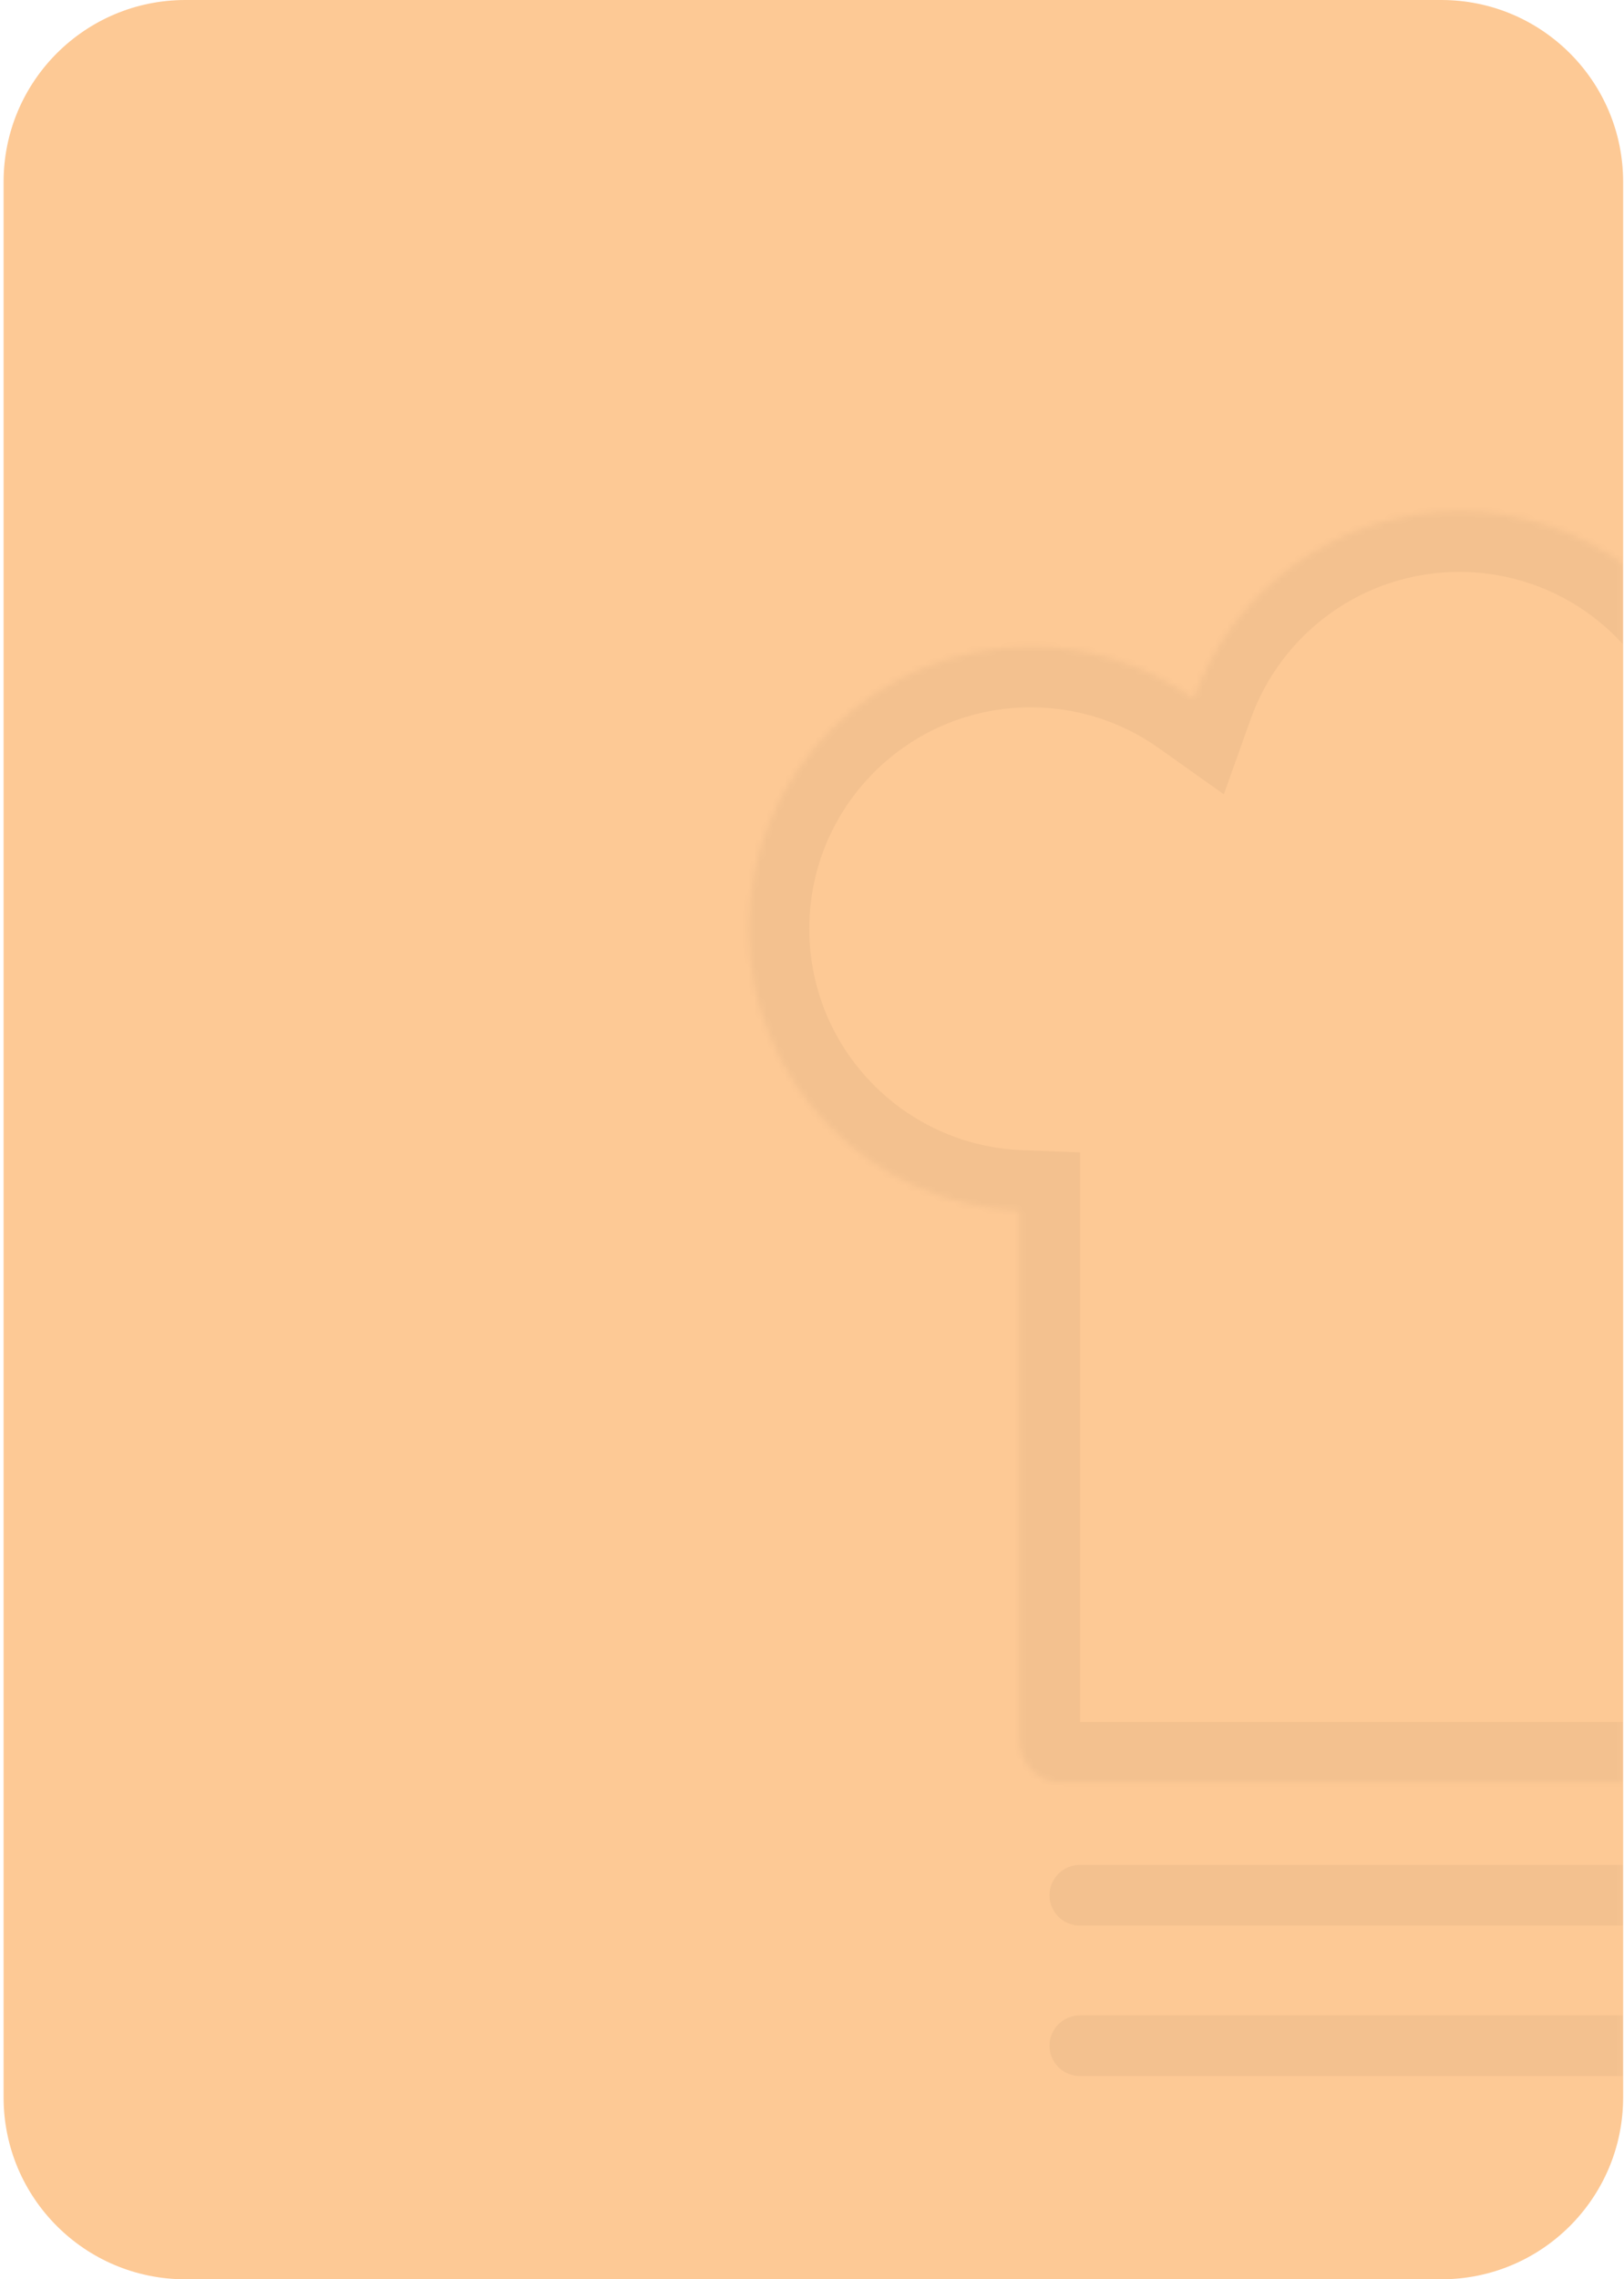 <svg width="268" height="376" viewBox="0 0 268 376" fill="none" xmlns="http://www.w3.org/2000/svg">
<g clip-path="url(#clip0_221_722)">
<path d="M0.592 30C0.592 13.431 14.023 0 30.592 0H237.857C254.425 0 267.857 13.431 267.857 30V346C267.857 362.569 254.425 376 237.857 376H30.592C14.023 376 0.592 362.569 0.592 346V30Z" fill="#FDC995"/>
<mask id="mask0_221_722" style="mask-type:alpha" maskUnits="userSpaceOnUse" x="0" y="0" width="268" height="376">
<path d="M0.592 30C0.592 13.431 14.023 0 30.592 0H237.857C254.425 0 267.857 13.431 267.857 30V346C267.857 362.569 254.425 376 237.857 376H30.592C14.023 376 0.592 362.569 0.592 346V30Z" fill="white"/>
</mask>
<g mask="url(#mask0_221_722)">
<g opacity="0.1">
<mask id="path-3-inside-1_221_722" fill="white">
<path fill-rule="evenodd" clip-rule="evenodd" d="M168.229 199.718C143.39 198.741 123.554 178.297 123.554 153.219C123.554 127.518 144.389 106.683 170.09 106.683C180.11 106.683 189.39 109.85 196.984 115.237C203.41 97.232 220.612 84.346 240.824 84.346C261.784 84.346 279.507 98.202 285.333 117.254C292.801 112.15 301.831 109.165 311.559 109.165C337.26 109.165 358.095 130 358.095 155.701C358.095 180.779 338.259 201.223 313.42 202.2V287.068C313.42 290.934 310.286 294.068 306.42 294.068H175.229C171.363 294.068 168.229 290.934 168.229 287.068V199.718Z"/>
</mask>
<path d="M168.229 199.718H178.229V190.104L168.622 189.726L168.229 199.718ZM196.984 115.237L191.198 123.393L201.965 131.031L206.402 118.598L196.984 115.237ZM285.333 117.254L275.77 120.178L279.747 133.183L290.975 125.51L285.333 117.254ZM313.42 202.2L313.027 192.208L303.42 192.586V202.2H313.42ZM168.622 189.726C149.128 188.959 133.554 172.905 133.554 153.219H113.554C113.554 183.688 137.653 208.523 167.835 209.711L168.622 189.726ZM133.554 153.219C133.554 133.041 149.912 116.683 170.09 116.683V96.683C138.866 96.683 113.554 121.995 113.554 153.219H133.554ZM170.09 116.683C177.969 116.683 185.239 119.166 191.198 123.393L202.77 107.08C193.54 100.533 182.25 96.683 170.09 96.683V116.683ZM206.402 118.598C211.452 104.448 224.971 94.346 240.824 94.346V74.346C216.253 74.346 195.367 90.015 187.566 111.875L206.402 118.598ZM240.824 94.346C257.265 94.346 271.193 105.212 275.77 120.178L294.896 114.329C287.82 91.192 266.303 74.346 240.824 74.346V94.346ZM290.975 125.51C296.834 121.506 303.908 119.165 311.559 119.165V99.165C299.755 99.165 288.768 102.794 279.69 108.998L290.975 125.51ZM311.559 119.165C331.737 119.165 348.095 135.523 348.095 155.701H368.095C368.095 124.477 342.783 99.165 311.559 99.165V119.165ZM348.095 155.701C348.095 175.387 332.521 191.441 313.027 192.208L313.813 212.193C343.996 211.005 368.095 186.17 368.095 155.701H348.095ZM303.42 202.2V287.068H323.42V202.2H303.42ZM303.42 287.068C303.42 285.411 304.764 284.068 306.42 284.068V304.068C315.809 304.068 323.42 296.456 323.42 287.068H303.42ZM306.42 284.068H175.229V304.068H306.42V284.068ZM175.229 284.068C176.885 284.068 178.229 285.411 178.229 287.068H158.229C158.229 296.456 165.84 304.068 175.229 304.068V284.068ZM178.229 287.068V199.718H158.229V287.068H178.229Z" fill="black" fill-opacity="0.4" mask="url(#path-3-inside-1_221_722)"/>
<line x1="178.192" y1="312.646" x2="303.457" y2="312.646" stroke="black" stroke-opacity="0.4" stroke-width="10" stroke-linecap="round"/>
<line x1="178.192" y1="337.465" x2="303.457" y2="337.465" stroke="black" stroke-opacity="0.4" stroke-width="10" stroke-linecap="round"/>
</g>
</g>
</g>
<defs>
<clipPath id="clip0_221_722">
<rect width="267.265" height="376" fill="white" transform="translate(0.592)"/>
</clipPath>
</defs>
</svg>
